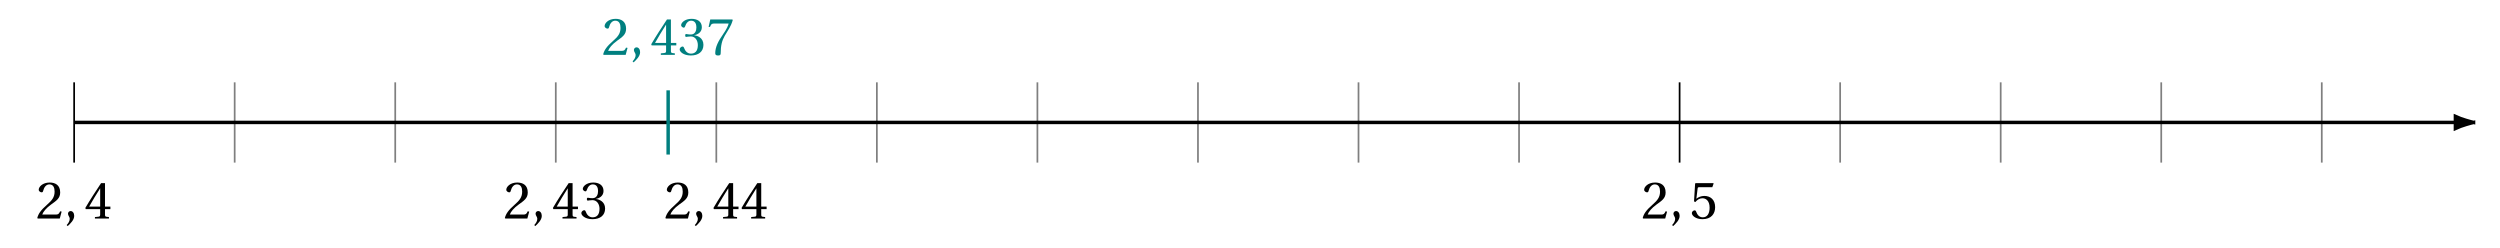 <svg xmlns="http://www.w3.org/2000/svg" xmlns:xlink="http://www.w3.org/1999/xlink" width="565.855pt" height="56.207pt" viewBox="0 0 565.855 56.207"><defs><clipPath id="a"><path d="M16 18.629h1v18.168h-1Zm0 0"/></clipPath><clipPath id="b"><path d="M52 18.629h2v18.168h-2Zm0 0"/></clipPath><clipPath id="c"><path d="M89 18.629h1v18.168h-1Zm0 0"/></clipPath><clipPath id="d"><path d="M125 18.629h1v18.168h-1Zm0 0"/></clipPath><clipPath id="e"><path d="M161 18.629h2v18.168h-2Zm0 0"/></clipPath><clipPath id="f"><path d="M198 18.629h1v18.168h-1Zm0 0"/></clipPath><clipPath id="g"><path d="M234 18.629h2v18.168h-2Zm0 0"/></clipPath><clipPath id="h"><path d="M270 18.629h2v18.168h-2Zm0 0"/></clipPath><clipPath id="i"><path d="M307 18.629h1v18.168h-1Zm0 0"/></clipPath><clipPath id="j"><path d="M343 18.629h2v18.168h-2Zm0 0"/></clipPath><clipPath id="k"><path d="M379 18.629h2v18.168h-2Zm0 0"/></clipPath><clipPath id="l"><path d="M416 18.629h1v18.168h-1Zm0 0"/></clipPath><clipPath id="m"><path d="M452 18.629h2v18.168h-2Zm0 0"/></clipPath><clipPath id="n"><path d="M488 18.629h2v18.168h-2Zm0 0"/></clipPath><clipPath id="o"><path d="M525 18.629h1v18.168h-1Zm0 0"/></clipPath><clipPath id="p"><path d="M544 18.629h17.848v18.168H544Zm0 0"/></clipPath><path id="q" d="M.312-.109.453 0h4.953l.422-1.578-.344-.062c-.25.641-.5.734-.984.734H1.438c.203-.625.906-1.484 2.016-2.281C4.609-4.031 5.5-4.562 5.5-5.906c0-1.672-1.109-2.25-2.375-2.25-1.641 0-2.484 1-2.484 1.625 0 .406.453.594.656.594.219 0 .297-.125.344-.328.203-.812.672-1.469 1.406-1.469.922 0 1.188.766 1.188 1.641 0 1.297-.641 2.016-1.688 2.938C1.062-1.859.547-1.047.312-.109m0 0"/><path id="r" d="m.609 1.469.234.234c.594-.562 1.469-1.375 1.469-2.312 0-.641-.344-1.094-.812-1.094-.359 0-.594.297-.594.609 0 .438.391.656.391 1.172 0 .5-.297.969-.688 1.391m0 0"/><path id="s" d="m.234-2.406.094.266h3.266v1.219c0 .406-.125.469-.422.5l-.766.078V0h3.172v-.344l-.531-.062c-.281-.047-.359-.109-.359-.516v-1.219h1.219v-.562H4.688v-5.312h-.891C2.688-6.359 1.328-4.281.234-2.406m.859-.297c.719-1.312 1.594-2.703 2.5-4.156v4.156Zm0 0"/><path id="t" d="M.312-1.219c0 .5.844 1.359 2.531 1.359 1.734 0 2.844-.875 2.844-2.406 0-1.609-1.391-2.094-2.047-2.156v-.047c.656-.094 1.688-.594 1.688-1.781 0-1.312-1.031-1.906-2.328-1.906-1.578 0-2.359.922-2.359 1.422 0 .375.422.578.578.578s.25-.094.297-.234c.266-.828.719-1.344 1.391-1.344.953 0 1.188.828 1.188 1.5 0 .719-.25 1.625-1.266 1.625-.578 0-.906-.109-1.047-.109-.156 0-.219.109-.219.328 0 .203.062.328.219.328.141 0 .469-.109 1.047-.109 1.016 0 1.594.922 1.594 1.969 0 1.422-.703 1.922-1.562 1.922-.797 0-1.312-.594-1.547-1.266-.078-.234-.188-.344-.359-.344-.219 0-.641.234-.641.672m0 0"/><path id="u" d="M.484-1.219c0 .547.844 1.359 2.406 1.359C4.859.141 5.75-1.062 5.75-2.578c0-1.688-1.047-2.547-2.469-2.547-.672 0-1.391.297-1.781.641L1.781-6.75c.031-.312.109-.344.344-.344h2.984l.297-.828-.062-.094H1.328l-.109.109-.25 4.016.297.156c.5-.578.984-.859 1.625-.859.766 0 1.609.562 1.609 2.141 0 1.234-.484 2.172-1.531 2.172-.844 0-1.266-.594-1.516-1.281-.062-.188-.172-.297-.344-.297-.234 0-.625.234-.625.641m0 0"/><path id="v" d="M.5-6.328h.312l.125-.266c.141-.328.312-.5.844-.5h3.25c-.109.438-.344 1.125-1.312 2.516C2.688-3.109 2-1.766 2-.344c0 .391.281.484.656.484.328 0 .578-.078.578-.453 0-1.844.312-2.953.906-3.984.766-1.328 1.406-2.094 1.828-3.594l-.109-.125H.875Zm0 0"/></defs><g clip-path="url(#a)"><path fill="none" stroke="#000" stroke-miterlimit="10" stroke-width=".393" d="M16.781 18.629v18.168"/></g><g clip-path="url(#b)"><path fill="none" stroke="#7F7F7F" stroke-miterlimit="10" stroke-width=".393" d="M53.117 18.629v18.168"/></g><g clip-path="url(#c)"><path fill="none" stroke="#7F7F7F" stroke-miterlimit="10" stroke-width=".393" d="M89.457 18.629v18.168"/></g><g clip-path="url(#d)"><path fill="none" stroke="#7F7F7F" stroke-miterlimit="10" stroke-width=".393" d="M125.797 18.629v18.168"/></g><g clip-path="url(#e)"><path fill="none" stroke="#7F7F7F" stroke-miterlimit="10" stroke-width=".393" d="M162.133 18.629v18.168"/></g><g clip-path="url(#f)"><path fill="none" stroke="#7F7F7F" stroke-miterlimit="10" stroke-width=".393" d="M198.473 18.629v18.168"/></g><g clip-path="url(#g)"><path fill="none" stroke="#7F7F7F" stroke-miterlimit="10" stroke-width=".393" d="M234.809 18.629v18.168"/></g><g clip-path="url(#h)"><path fill="none" stroke="#7F7F7F" stroke-miterlimit="10" stroke-width=".393" d="M271.149 18.629v18.168"/></g><g clip-path="url(#i)"><path fill="none" stroke="#7F7F7F" stroke-miterlimit="10" stroke-width=".393" d="M307.488 18.629v18.168"/></g><g clip-path="url(#j)"><path fill="none" stroke="#7F7F7F" stroke-miterlimit="10" stroke-width=".393" d="M343.824 18.629v18.168"/></g><g clip-path="url(#k)"><path fill="none" stroke="#000" stroke-miterlimit="10" stroke-width=".393" d="M380.164 18.629v18.168"/></g><g clip-path="url(#l)"><path fill="none" stroke="#7F7F7F" stroke-miterlimit="10" stroke-width=".393" d="M416.5 18.629v18.168"/></g><g clip-path="url(#m)"><path fill="none" stroke="#7F7F7F" stroke-miterlimit="10" stroke-width=".393" d="M452.84 18.629v18.168"/></g><g clip-path="url(#n)"><path fill="none" stroke="#7F7F7F" stroke-miterlimit="10" stroke-width=".393" d="M489.18 18.629v18.168"/></g><g clip-path="url(#o)"><path fill="none" stroke="#7F7F7F" stroke-miterlimit="10" stroke-width=".393" d="M525.516 18.629v18.168"/></g><path fill="none" stroke="#000" stroke-miterlimit="10" stroke-width=".786" d="M16.781 27.711h538.981"/><path d="M559.871 27.711c-.504-.105-2.723-.699-4.109-1.344v2.691c1.387-.648 3.605-1.242 4.109-1.348m0 0"/><g clip-path="url(#p)"><path fill="none" stroke="#000" stroke-miterlimit="10" stroke-width=".786" d="M559.871 27.711c-.504-.105-2.723-.699-4.109-1.344v2.691c1.387-.648 3.605-1.242 4.109-1.348Zm0 0"/></g><use xlink:href="#q" x="8.122" y="49.47"/><use xlink:href="#r" x="14.482" y="49.47"/><use xlink:href="#s" x="19.079" y="49.47"/><use xlink:href="#q" x="113.954" y="49.47"/><use xlink:href="#r" x="120.315" y="49.47"/><use xlink:href="#s" x="124.912" y="49.47"/><use xlink:href="#t" x="131.272" y="49.47"/><use xlink:href="#q" x="150.293" y="49.47"/><use xlink:href="#r" x="156.653" y="49.47"/><use xlink:href="#s" x="161.251" y="49.47"/><use xlink:href="#s" x="167.611" y="49.47"/><use xlink:href="#q" x="371.499" y="49.47"/><use xlink:href="#r" x="377.859" y="49.47"/><use xlink:href="#u" x="382.457" y="49.47"/><path fill="none" stroke="#007F7F" stroke-miterlimit="10" stroke-width=".786" d="M151.231 20.445v14.535"/><g fill="#007F7F"><use xlink:href="#q" x="136.21" y="12.418"/><use xlink:href="#r" x="142.571" y="12.418"/></g><g fill="#007F7F"><use xlink:href="#s" x="147.168" y="12.418"/><use xlink:href="#t" x="153.528" y="12.418"/><use xlink:href="#v" x="159.888" y="12.418"/></g></svg>